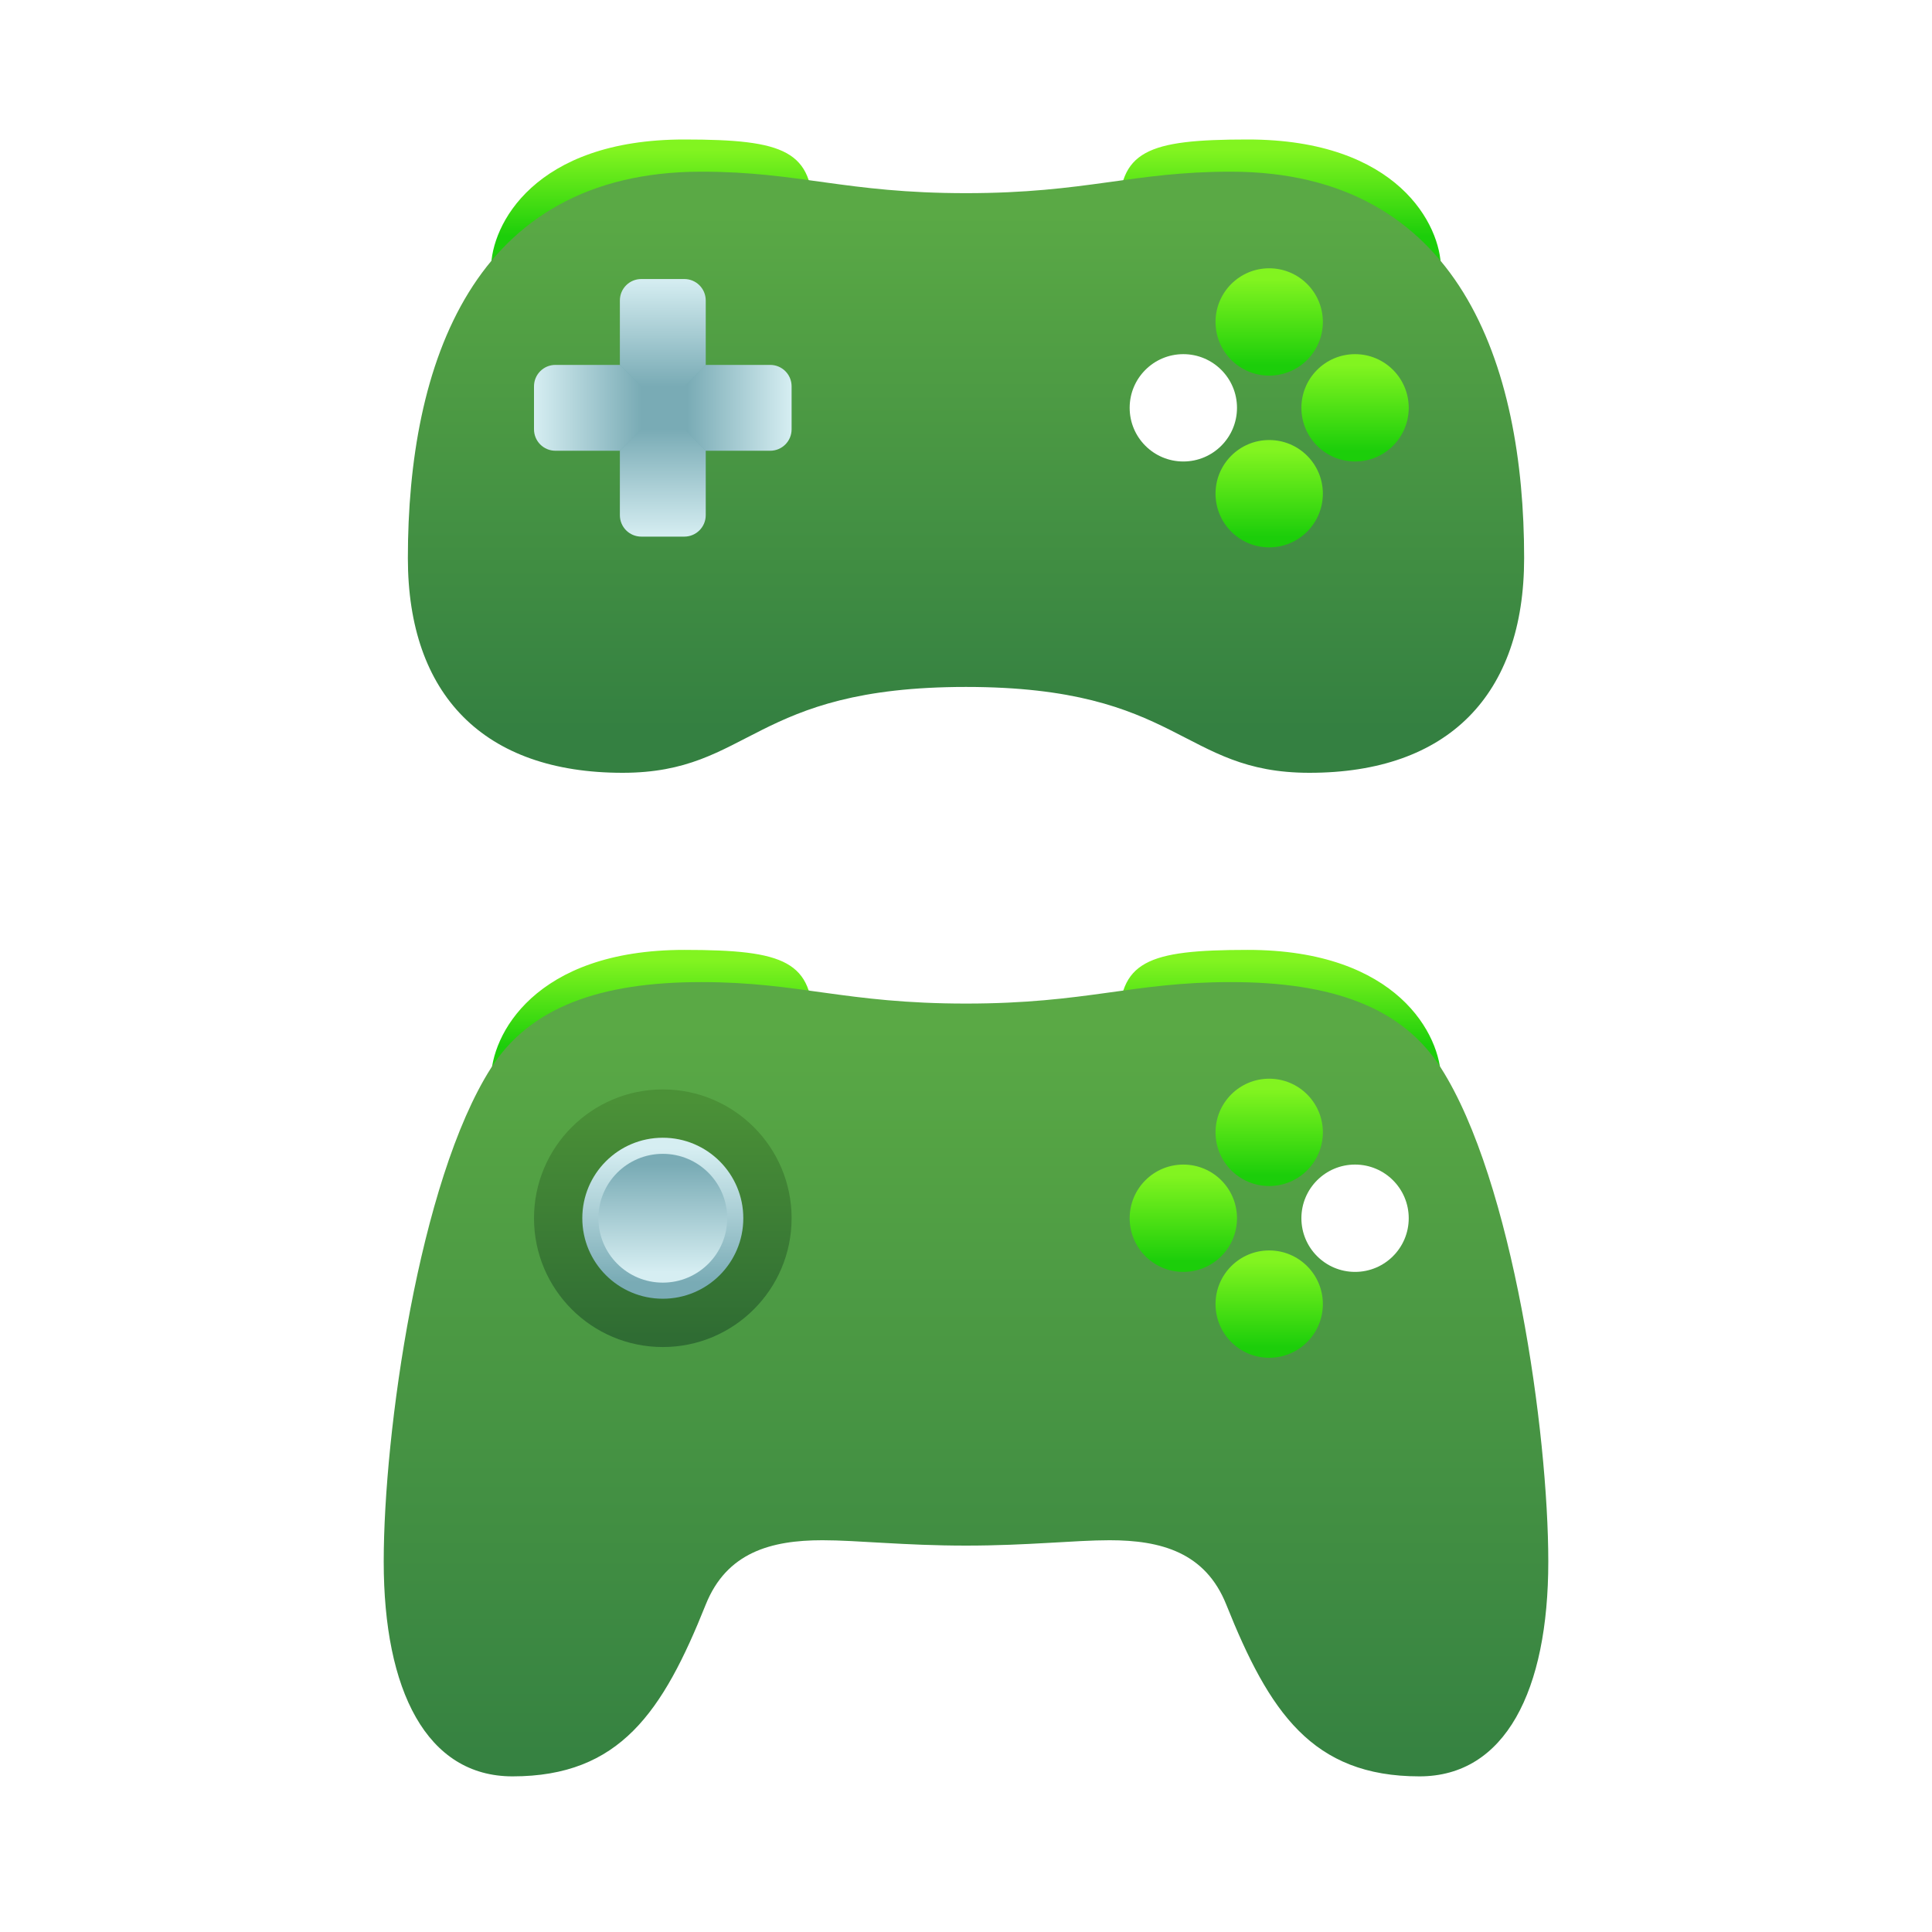 <svg xmlns="http://www.w3.org/2000/svg" xmlns:xlink="http://www.w3.org/1999/xlink" height="720" width="720"><defs><linearGradient id="A" gradientUnits="userSpaceOnUse"><stop offset="0" stop-color="#d6eef2"/><stop offset="1" stop-color="#79abb5"/></linearGradient><linearGradient id="B" gradientUnits="userSpaceOnUse"><stop offset="0" stop-color="#5aa945"/><stop offset="1" stop-color="#348041"/></linearGradient><filter height="2" width="2" y="-.5" x="-.5" id="C" color-interpolation-filters="sRGB"><feFlood flood-color="#fff" flood-opacity="1"/><feComposite operator="in" in2="SourceGraphic"/><feGaussianBlur stdDeviation="15"/><feOffset/><feComposite in="SourceGraphic"/></filter><linearGradient id="D" gradientUnits="userSpaceOnUse"><stop offset="0" stop-color="#82f420"/><stop offset="1" stop-color="#1cce0a"/></linearGradient><linearGradient y2="502" x2="-471" y1="470" x1="-471" id="E" xlink:href="#D"/><linearGradient y2="438" x2="-471" y1="406" x1="-471" id="F" xlink:href="#D"/><linearGradient y2="470" x2="-439" y1="438" x1="-439" id="G" xlink:href="#D"/><linearGradient y2="434" x2="251" y1="474" x1="251" id="H" xlink:href="#A"/><linearGradient y2="478" x2="247" y1="428" x1="247" id="I" xlink:href="#A"/><linearGradient y2="87.984" x2="235" y1="55.984" x1="235" id="J" xlink:href="#D"/><linearGradient y2="135.984" x2="-471" y1="103.984" x1="-471" id="K" xlink:href="#D"/><linearGradient y2="199.984" x2="-471" y1="167.984" x1="-471" id="L" xlink:href="#D"/><linearGradient y2="498" x2="247" y1="410" x1="247" id="M" gradientUnits="userSpaceOnUse"><stop offset="0" stop-color="#4b9137"/><stop offset="1" stop-color="#2f6c33"/></linearGradient><linearGradient y2="-263.008" x2="135.983" y1="-263.008" x1="103.983" id="N" xlink:href="#A"/><linearGradient y2="160" x2="241" y1="200" x1="241" id="O" xlink:href="#A"/><linearGradient y2="144" x2="247.008" y1="103.983" x1="247.008" id="P" xlink:href="#A"/><linearGradient y2="143.984" x2="256" y1="143.984" x1="295.008" id="Q" xlink:href="#A"/><linearGradient y2="152" x2="239" y1="152" x1="199" id="R" xlink:href="#A"/><linearGradient y2="470.017" x2="-500" y1="438.017" x1="-500" id="S" xlink:href="#D"/><linearGradient y2="87.984" x2="485" y1="55.984" x1="485" id="T" xlink:href="#D"/><linearGradient y2="670" x2="485" y1="382" x1="485" id="U" xlink:href="#B"/><linearGradient y2="272" x2="485" y1="79.984" x1="485" id="V" xlink:href="#B"/><path id="W" d="M537 99.984c0-16-16-48-72-48-37.756 0-48 4.274-48 28.017"/><path id="X" d="M183 99.984c0-16 16-48 72-48 37.756 0 48 4.274 48 28.017"/></defs><use xlink:href="#W" fill="url(#T)" paint-order="stroke fill markers"/><use xlink:href="#X" fill="url(#J)" paint-order="stroke fill markers"/><use xlink:href="#X" y="302.016" fill="url(#J)" paint-order="stroke fill markers"/><use xlink:href="#W" y="302.016" fill="url(#T)" paint-order="stroke fill markers"/><path d="M261.352 366c-37.867 0-63.947 9.388-78.352 32-26.864 42.17-40 136-40 184s16 80 48 80c40 0 56-24 72-64 7.778-19.445 24.3-24 43.492-24 12.98 0 30.508 2 53.508 2s40.528-2 53.508-2c19.19 0 35.714 4.555 43.492 24 16 40 32 64 72 64 32 0 48-32 48-80s-13.136-141.83-40-184c-14.404-22.612-40.484-32-78.352-32-36.665 0-53.648 8-98.648 8s-61.983-8-98.648-8z" fill="url(#U)" paint-order="stroke fill markers"/><circle transform="scale(-1 1)" cx="-440.992" cy="454" r="20" fill="url(#G)" paint-order="stroke fill markers"/><circle r="20" cy="454" cx="-500.992" transform="matrix(-1 0 0 1 4 0)" fill="#fff" paint-order="stroke fill markers" filter="url(#C)"/><g transform="scale(-1 1)"><circle cx="-472.992" cy="422" r="20" fill="url(#F)" paint-order="stroke fill markers"/><circle r="20" cy="486" cx="-472.992" fill="url(#E)" paint-order="stroke fill markers"/></g><path d="M247.008 406c-26.5 0-48 21.5-48 48s21.5 48 48 48 48-21.5 48-48-21.5-48-48-48z" fill="url(#M)" paint-order="stroke fill markers"/><circle r="30" cy="454" cx="247.008" fill="url(#I)" paint-order="stroke fill markers"/><circle cx="247.008" cy="454" r="24" fill="url(#H)" paint-order="stroke fill markers"/><path d="M261.352 63.984C176 63.984 152 136 152 208c0 50.96 28.302 80 80 80 48 0 48-32 128-32s80 32 128 32c51.698 0 80-29.04 80-80 0-72-24-144.016-109.352-144.016-36.665 0-53.648 8-98.648 8s-61.983-8-98.648-8z" fill="url(#V)" paint-order="stroke fill markers"/><circle transform="matrix(-1 0 0 1 4 -302.017)" cx="-500.992" cy="454" r="20" fill="url(#S)" paint-order="stroke fill markers"/><g transform="scale(-1 1)"><circle r="20" cy="119.983" cx="-472.992" fill="url(#K)" paint-order="stroke fill markers"/><circle cx="-472.992" cy="183.983" r="20" fill="url(#L)" paint-order="stroke fill markers"/></g><path transform="rotate(90)" d="M135.983-263.008h32v32h-32z" fill="url(#N)" paint-order="stroke fill markers"/><path d="M207.008 135.984c-4.432 0-8 3.568-8 8v16c0 4.432 3.568 8 8 8h24l16-16-16-16z" fill="url(#R)" paint-order="stroke fill markers"/><path d="M247.008 151.984l16 16h24c4.432 0 8-3.568 8-8v-16c0-4.432-3.568-8-8-8h-24z" fill="url(#Q)" paint-order="stroke fill markers"/><path d="M239.008 103.984c-4.432 0-8 3.568-8 8v24l16 16 16-16v-24c0-4.432-3.568-8-8-8z" fill="url(#P)" paint-order="stroke fill markers"/><path d="M247.008 151.984l-16 16v24c0 4.432 3.568 8 8 8h16c4.432 0 8-3.568 8-8v-24z" fill="url(#O)" paint-order="stroke fill markers"/><circle r="20" cy="454" cx="-500.992" transform="matrix(-1 0 0 1 -60 -302.017)" fill="#fff" paint-order="stroke fill markers" filter="url(#C)"/></svg>